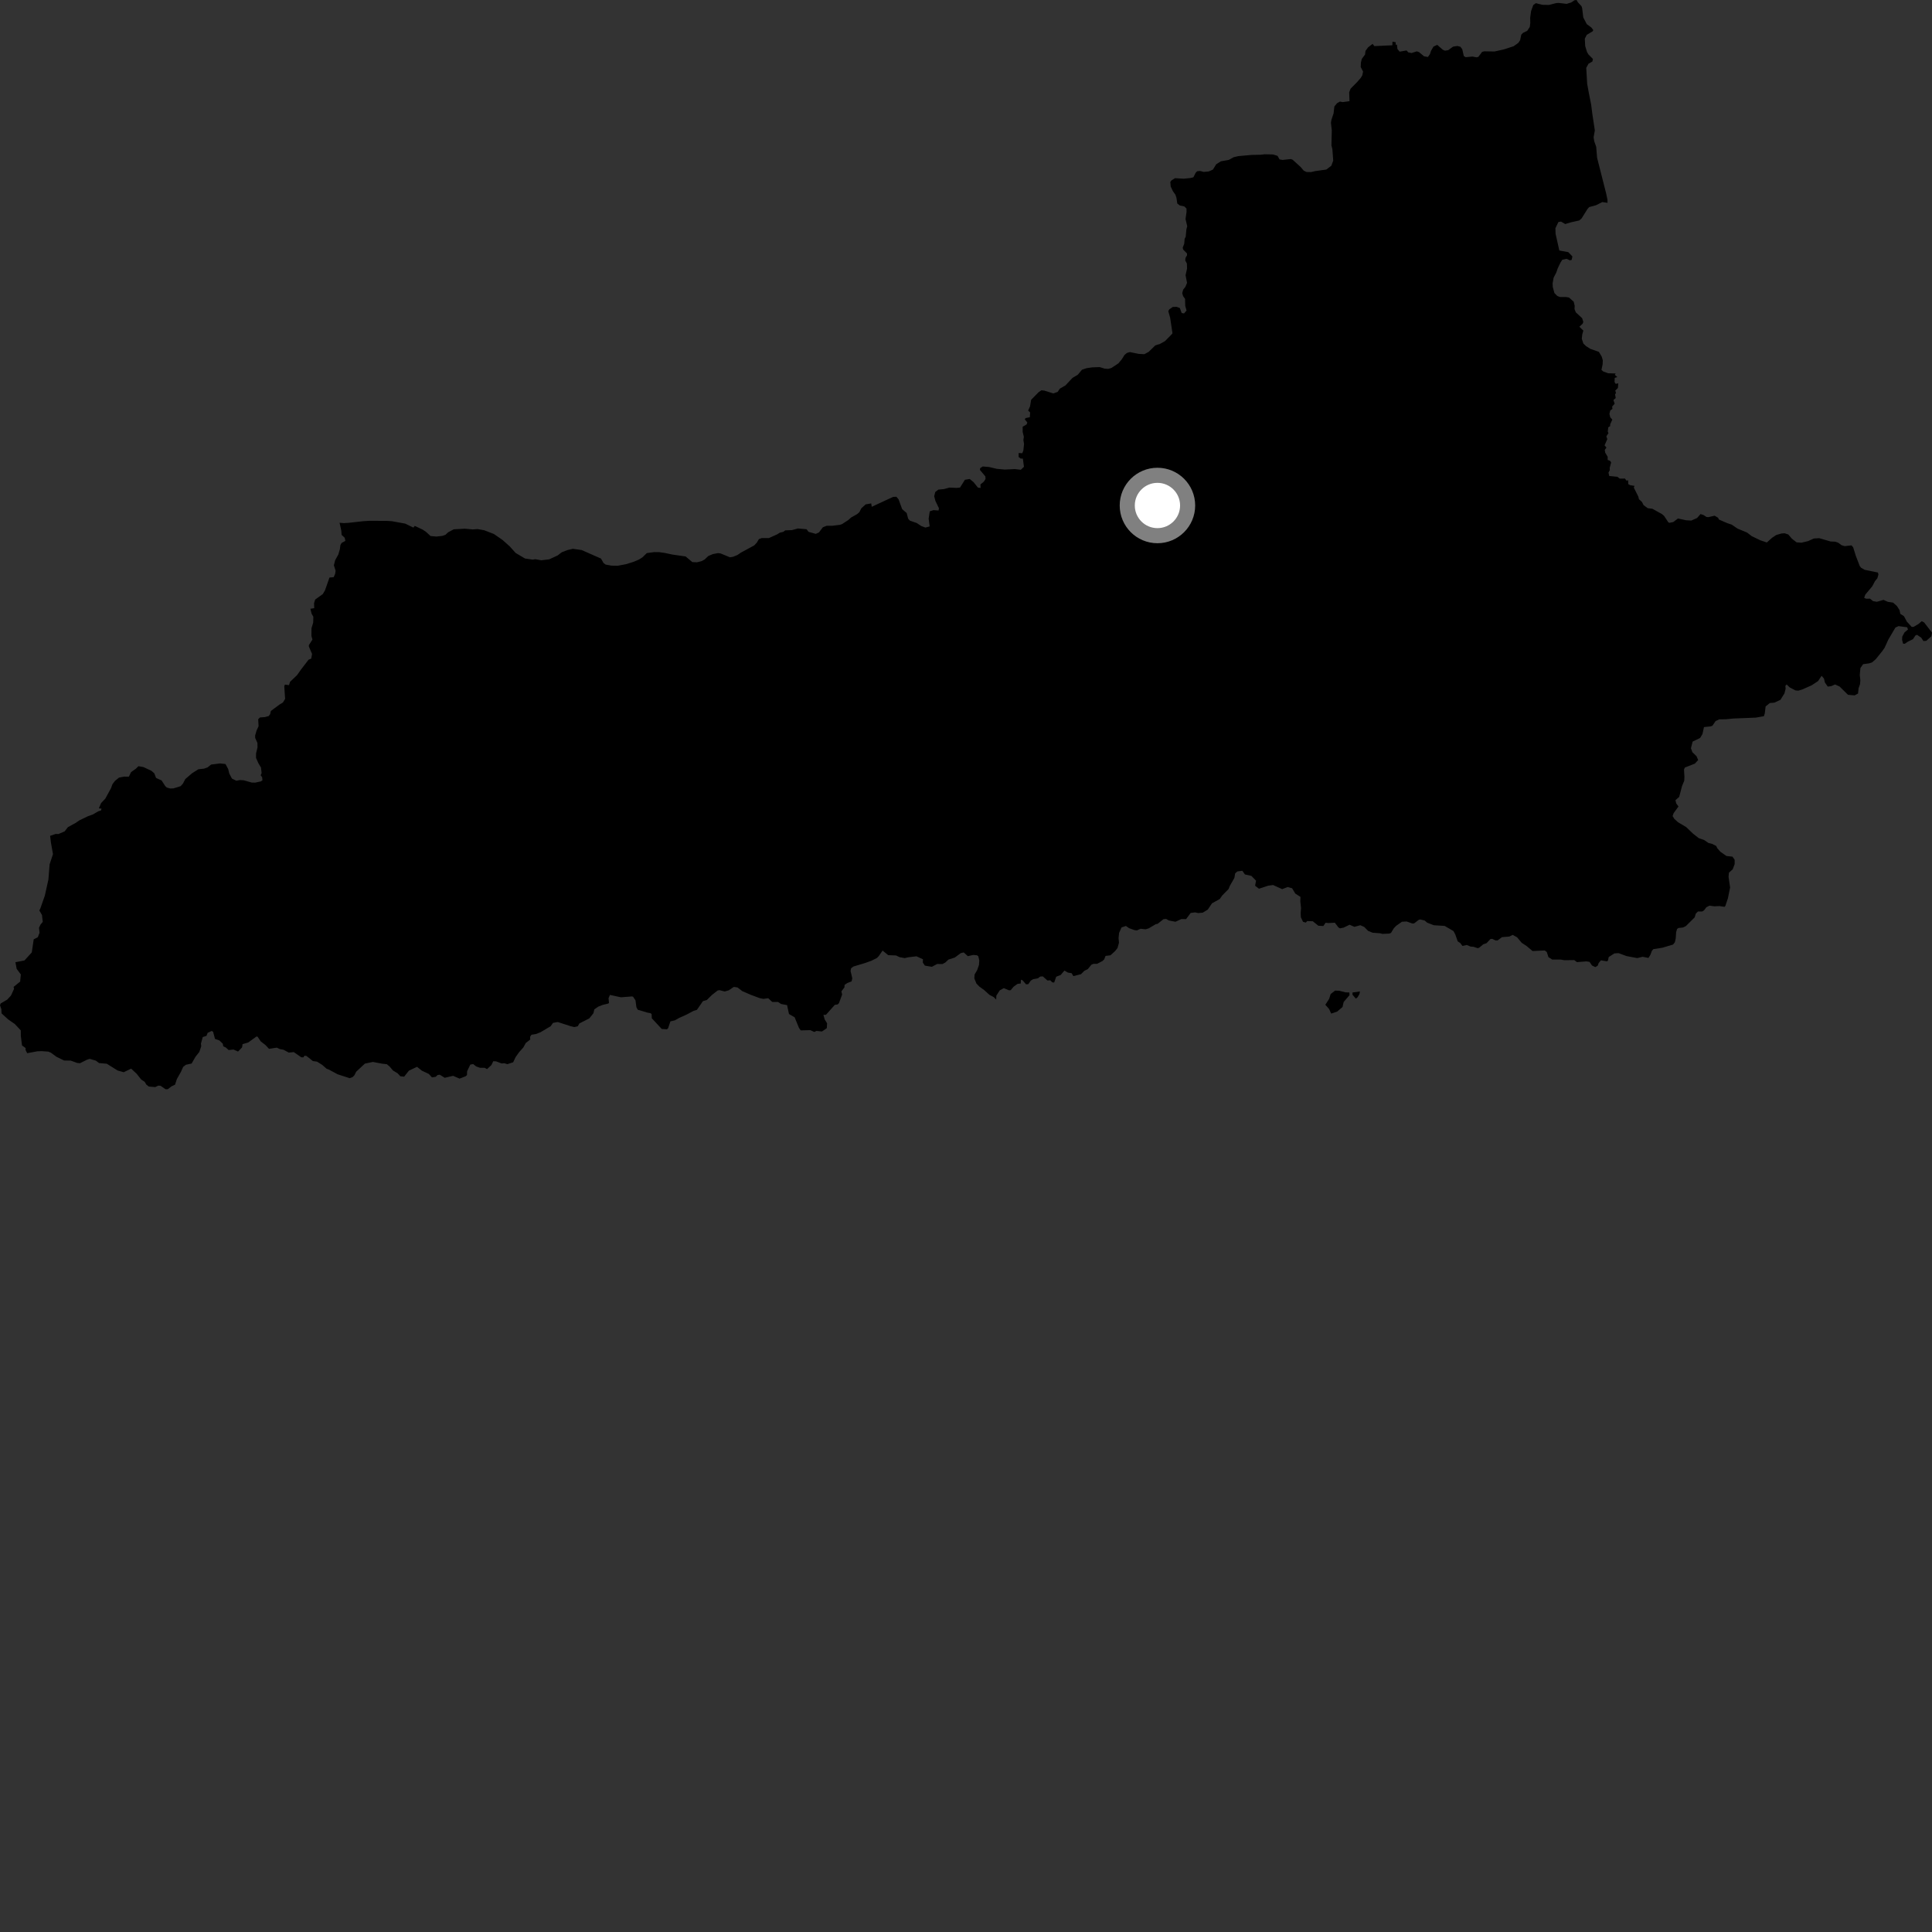 <?xml version="1.0" encoding="utf-8" ?>
<svg baseProfile="full" height="1024" version="1.1" width="1024" xmlns="http://www.w3.org/2000/svg" xmlns:ev="http://www.w3.org/2001/xml-events" xmlns:xlink="http://www.w3.org/1999/xlink"><rect width="100%" height="100%" fill="#333333" stroke="none"/><defs /><polygon fill="black" points="842.132,49.361 841.238,44.425 840.744,35.972 841.94,33.778 843.99,32.604 844.294,31.255 841.847,28.798 841.129,27.527 840.197,24.438 839.976,20.497 841.008,18.479 844.109,16.612 844.483,15.944 843.453,14.58 840.996,12.763 839.164,9.211 838.583,4.391 838.246,3.31 836.33,1.235 835.602,0.0 834.529,0.131 832.743,1.32 830.348,2.044 826.104,1.551 824.799,1.648 820.905,2.626 817.392,2.54 814.032,1.687 812.673,2.664 811.51,5.848 811.029,9.345 811.082,12.266 810.806,14.307 809.45,16.348 807.24,17.406 806.304,18.39 805.701,21.3 804.758,22.704 802.273,24.496 797.011,26.201 792.101,27.29 786.726,27.2 785.549,27.494 783.554,30.144 782.57,30.382 780.434,29.974 776.851,30.315 775.85,29.706 775.033,26.085 774.025,24.761 772.404,24.361 770.124,24.729 767.606,26.584 765.874,26.868 764.68,26.351 761.763,23.775 759.756,24.71 758.485,26.917 757.898,28.699 756.831,30.2 754.785,29.851 752.096,27.604 750.941,27.217 748.136,28.102 746.393,27.734 745.512,26.737 741.832,27.381 740.664,25.953 740.412,23.666 739.735,23.684 739.768,22.401 738.035,22.074 737.981,23.995 728.423,24.444 727.504,23.257 725.147,25.048 723.728,26.985 723.521,28.892 721.771,31.232 721.311,33.175 721.207,35.533 722.457,37.934 722.047,39.931 721.193,41.336 719.159,43.648 715.862,46.971 715.099,48.898 715.266,53.617 711.666,54.119 710.205,53.832 708.662,54.703 707.245,56.416 706.823,60.102 705.699,63.454 705.426,65.071 705.877,69.146 705.69,77.075 706.19,79.061 706.634,85.139 705.612,87.867 702.964,89.867 697.059,90.693 694.914,91.198 692.476,91.153 691.021,90.462 689.367,88.512 685.109,84.648 684.144,84.298 679.793,84.772 678.18,84.481 677.123,82.602 674.728,81.863 670.308,81.766 668.249,82.011 663.268,82.122 656.294,82.75 653.935,83.302 651.245,84.765 647.091,85.489 644.6,87.08 642.865,89.895 640.628,90.881 637.992,91.113 636.079,90.613 634.507,90.765 633.743,91.555 632.54,93.96 630.893,94.365 627.362,94.715 622.793,94.433 620.896,95.615 620.292,96.456 620.496,98.853 621.7,101.407 622.961,103.127 623.535,104.791 623.98,107.857 625.325,108.921 627.685,109.401 628.867,110.527 628.894,112.246 628.36,116.135 629.248,119.85 628.807,121.625 628.445,125.518 627.888,126.544 627.673,129.172 626.872,131.23 627.065,132.236 629.13,134.322 629.14,135.33 628.322,136.743 628.214,138.068 629.064,139.639 629.162,142.345 628.372,145.875 629.152,149.934 628.279,152.028 627.136,153.464 626.601,155.363 627.046,156.902 628.111,158.412 628.19,162.05 628.889,164.596 627.561,166.13 626.328,165.91 625.318,163.226 623.637,162.635 621.608,162.683 619.717,163.985 619.221,164.971 620.196,168.367 621.412,176.472 621.343,176.856 617.512,180.772 614.825,182.273 612.324,183.077 608.805,186.506 606.539,187.719 603.53,187.568 598.873,186.612 597.302,187.054 596.043,188.102 594.512,190.522 592.765,192.587 589.032,195.056 587.368,195.52 585.464,195.379 582.874,194.571 578.884,194.708 575.933,195.138 573.491,195.947 571.264,198.602 568.438,200.299 564.731,204.252 561.751,205.987 560.588,207.72 558.277,208.526 553.509,207.028 551.98,206.858 550.56,207.802 546.534,211.89 545.941,215.368 544.938,217.598 546.002,218.631 545.826,221.151 543.603,221.578 543.143,222.228 544.496,223.938 544.139,224.94 542.021,226.177 542.042,228.964 542.666,231.538 542.416,233.261 542.767,235.307 542.398,238.781 541.829,240.206 539.901,240.105 539.896,242.215 540.984,243.052 542.132,243.065 542.718,247.416 541.048,248.996 537.857,248.618 532.559,248.883 528.342,248.499 524.26,247.523 520.854,247.24 519.493,248.126 519.391,249.08 522.271,252.502 522.342,253.912 521.458,255.278 519.647,256.771 519.738,258.604 518.35,258.466 515.977,255.519 513.971,253.875 511.422,254.288 508.831,258.415 507.1,258.59 503.192,258.437 500.34,259.211 497.366,259.5 495.712,260.759 495.133,263.017 495.778,265.464 497.671,269.413 497.441,270.585 494.763,270.376 492.787,271.021 492.2,274.927 492.737,279.018 490.498,279.616 488.29,278.799 485.887,277.215 482.287,275.961 481.335,274.935 480.57,271.931 478.178,269.867 476.266,264.661 475.098,263.291 473.349,263.369 469.476,265.158 462.049,268.607 461.755,266.816 458.816,267.33 456.542,269.394 455.456,271.504 454.273,272.516 451.122,274.274 449.636,275.619 446.302,277.782 445.154,278.172 441.036,278.675 438.149,278.677 436.137,279.462 434.069,282.197 432.364,282.959 428.536,281.88 427.502,280.505 422.926,280.103 419.723,280.972 416.223,281.107 415.116,281.901 413.316,282.339 411.922,283.203 407.542,285.184 403.719,285.192 402.232,285.732 401.149,287.58 399.75,289.08 392.731,292.876 390.817,294.179 388.475,295.127 386.872,295.373 381.859,293.308 380.499,293.173 377.812,293.677 375.386,294.717 373.468,296.549 371.85,297.419 369.393,298.03 366.934,297.92 363.389,294.932 356.377,293.933 352.594,293.116 349.361,292.647 346.677,292.631 342.819,293.151 340.534,295.389 338.744,296.527 335.834,297.767 331.834,299.02 327.408,299.858 324.083,299.8 321.035,299.244 319.897,298.441 318.546,296.054 308.28,291.533 303.629,290.869 300.742,291.548 297.741,292.712 295.56,294.397 291.08,296.461 286.885,296.955 283.727,296.382 282.398,296.614 278.263,296.02 273.298,293.07 270.237,289.665 266.395,286.222 261.784,283.036 256.662,281.05 253.14,280.417 250.562,280.602 246.321,280.222 240.474,280.547 237.521,282.125 236.07,283.483 234.416,284.037 231.274,284.384 228.21,284.107 225.731,281.847 224.004,280.703 219.849,278.735 219.101,279.63 214.777,277.531 207.715,276.252 204.882,276.07 195.628,276.042 192.479,276.248 184.796,277.102 182.248,277.266 179.975,277.069 180.883,281.178 181.059,283.493 182.683,285.01 183.062,286.67 181.077,287.761 180.424,288.88 180.135,291.091 179.321,293.901 177.646,296.913 176.956,299.614 177.87,302.462 177.661,304.053 176.864,305.911 174.629,306.113 172.241,312.922 171.074,314.889 167.05,317.773 166.453,319.716 166.549,322.357 164.504,322.655 165.188,325.344 166.08,326.871 165.998,329.996 165.096,332.979 165.058,337.048 165.601,339 163.702,341.948 163.701,342.657 165.398,346.617 164.959,349.066 163.515,349.685 159.489,354.931 157.437,357.852 153.736,361.367 153.184,363.133 151.042,362.855 150.662,363.655 151.114,370.412 149.977,372.328 148.213,373.379 143.564,376.832 143.156,378.579 142.404,379.529 140.338,380.081 137.825,380.263 136.849,381.206 137.054,384.91 136.042,387.052 135.225,389.819 135.247,391.127 136.434,393.722 136.484,396.127 135.716,399.315 135.705,401.719 136.948,404.513 138.337,406.834 138.659,409.703 138.164,410.917 138.939,411.955 139.105,413.583 138.241,414.167 135.222,414.811 133.438,414.775 129.16,413.555 127.123,413.452 125.286,413.803 122.953,412.682 121.524,410.001 120.934,407.578 119.503,404.95 116.647,404.631 111.896,405.233 110.014,406.74 108.158,407.393 105.128,407.731 101.747,409.878 98.206,412.921 96.98,415.307 95.734,416.69 91.933,417.868 90.156,417.903 88.396,417.407 87.544,416.593 85.675,413.67 82.707,412.319 81.763,409.848 80.263,408.553 76.04,406.566 73.372,406.101 72.087,407.374 69.479,409.221 68.301,411.656 65.793,411.625 63.083,412.137 60.915,413.908 59.584,415.675 58.868,417.694 55.814,423.288 53.586,425.642 52.385,428.447 53.799,428.599 53.555,429.541 52.04,430.025 49.283,431.652 46.651,432.596 42.089,434.798 39.961,436.242 35.982,438.409 34.278,440.625 30.975,442.06 29.496,442.013 26.564,443.025 26.999,446.635 28.082,452.698 26.295,458.121 25.66,466.139 23.773,474.668 21.456,481.29 20.862,482.586 22.247,484.974 22.662,488.599 21.407,490.144 20.669,491.806 20.965,494.381 20.028,496.785 17.868,497.84 16.848,504.794 12.968,509.06 8.174,509.994 8.827,513.503 11.043,516.477 10.675,520.264 7.199,523.084 7.442,524.115 5.814,527.66 3.81,529.833 0.359,531.858 0.0,532.822 0.721,534.892 0.833,537.129 4.301,540.288 7.884,542.78 11.019,546.132 11.038,549.072 11.674,554.104 13.564,555.476 13.543,556.463 14.408,558.216 19.813,557.209 22.098,557.126 25.57,557.375 26.914,557.908 29.884,560.093 33.976,562.091 37.485,562.148 40.916,563.382 42.406,563.524 46.004,561.715 47.514,561.217 50.8,562.153 52.5,563.446 56.573,563.795 62.346,567.387 65.583,568.296 69.501,566.393 72.456,569.143 74.839,572.187 76.676,573.364 77.532,574.828 78.881,575.887 82.271,576.177 83.881,575.4 85.087,575.479 87.773,577.333 88.911,577.308 90.933,575.77 92.782,574.899 93.764,571.88 95.938,568.036 97.07,565.483 98.537,564.336 101.544,563.703 103.618,560.113 105.64,557.552 106.662,554.53 106.499,553.154 107.464,549.663 109.447,549.017 110.058,547.425 112.247,546.402 112.968,546.926 113.951,550.637 116.229,551.423 118.08,553.179 118.344,554.588 119.697,555.196 121.191,556.552 123.747,556.269 126.171,557.342 128.293,555.148 128.57,553.408 131.531,552.562 135.912,549.382 136.483,549.417 138.198,551.963 140.699,553.893 142.583,555.912 146.725,555.273 148.35,556.039 150.273,556.394 153.073,557.895 155.71,557.637 159.702,560.393 160.837,560.414 161.395,559.532 162.464,559.696 165.834,562.385 168.046,562.694 170.829,564.445 173.124,566.475 174.158,566.822 178.944,569.39 185.363,571.466 186.894,570.875 187.842,569.92 188.786,568.031 193.389,563.744 197.62,562.846 202.535,563.775 205.044,564.049 206.593,565.361 208.266,567.372 210.751,568.872 212.171,570.427 214.2,570.663 216.735,567.471 221.037,565.424 223.589,567.476 227.286,569.213 228.955,571.037 230.938,570.733 231.925,569.784 233.096,569.625 235.712,571.253 240.14,570.208 243.598,571.697 246.773,570.455 247.508,569.793 247.583,567.777 249.275,564.256 250.797,563.98 252.349,565.208 254.456,565.971 256.891,565.971 258.141,566.645 260.427,564.552 261.445,562.467 262.968,562.544 265.883,563.664 267.247,563.533 268.912,564.021 271.987,563.032 273.267,560.307 275.148,557.658 277.415,555.122 278.673,552.81 281.033,550.982 280.949,549.526 281.714,548.427 284.004,548.069 286.494,547.106 291.854,543.928 293.108,542.142 295.614,541.694 302.569,543.934 304.398,544.365 306.229,543.946 307.107,542.438 312.381,539.733 314.537,537.02 315.009,534.987 317.091,533.546 319.425,532.619 322.408,531.907 322.775,531.528 322.542,529.052 323.293,527.319 329.106,528.587 334.943,528.126 335.523,528.267 336.822,530.196 337.303,533.808 338.014,535.183 342.833,536.628 344.907,537.039 345.394,537.596 345.474,539.709 350.729,545.362 353.474,545.569 354.133,544.946 355.328,541.345 357.692,540.806 359.829,539.591 363.944,537.733 367.631,535.767 369.392,535.243 372.563,530.627 374.632,530.021 377.439,527.262 380.408,524.95 381.382,524.812 384.114,525.507 386.265,524.884 388.946,523.078 390.91,523.377 393.418,525.316 397.725,527.19 402.668,529.038 404.61,529.437 407.163,529.068 409.292,531.045 412.368,531.059 413.998,532.132 417.172,532.728 418.174,537.446 421.168,539.185 423.487,544.833 424.397,546.122 429.48,546.003 431.634,546.969 432.69,546.407 435.658,546.71 438.234,544.934 438.367,542.336 437.125,540.357 436.426,537.919 437.808,537.832 442.468,532.595 444.006,532.35 444.666,531.684 446.345,527.144 445.966,525.437 447.557,523.358 447.67,522.009 449.061,521.043 451.36,520.152 451.725,518.505 450.814,514.623 451.081,513.23 452.309,512.285 458.521,510.42 461.744,509.263 464.771,507.773 465.733,506.791 467.793,503.815 470.76,506.255 474.923,506.415 476.752,507.299 479.508,507.816 481.407,507.374 485.749,506.857 489.186,508.428 489.106,510.177 490.204,511.797 493.897,512.429 496.708,510.938 499.496,510.97 500.984,510.197 502.715,508.58 506.057,507.524 509.203,505.185 510.804,504.808 512.967,506.78 515.871,506.138 517.818,506.312 518.521,506.817 519.043,509.105 518.881,511.409 517.911,514.208 516.553,516.509 516.407,518.55 517.532,521.305 519.09,522.905 521.705,524.821 524.43,527.295 526.723,528.498 527.992,529.793 528.099,527.673 529.906,524.891 532.046,523.73 534.739,524.869 535.679,524.83 537.22,522.986 539.296,521.482 541.016,521.268 541.11,519.256 542.032,519.61 543.795,521.704 545.002,521.639 546.35,519.726 547.623,518.976 550.135,518.527 551.287,517.613 552.679,517.493 555.156,519.673 556.68,519.586 557.689,520.653 558.728,520.776 559.814,517.685 562.193,516.749 564.172,514.424 565.988,515.484 567.993,515.824 568.891,517.349 572.936,516.35 574.698,514.582 576.577,513.624 578.452,511.332 579.595,510.841 581.443,510.862 584.302,509.373 585.239,508.513 585.961,506.652 588.571,506.329 591.089,504.021 592.305,502.456 593.087,499.653 592.851,497.211 593.152,494.427 594.425,491.568 596.758,490.779 598.449,491.955 601.378,492.999 602.611,493.125 604.527,492.262 607.185,492.548 608.859,492.038 612.618,489.814 613.571,489.648 616.662,487.177 618.093,487.05 619.475,487.854 623.013,488.55 626.144,487.125 628.654,487.144 631.075,483.883 633.439,483.578 635.024,483.937 637.477,483.727 640.152,482.101 642.389,478.772 646.515,476.487 647.764,474.66 651.177,471.197 651.841,469.527 654.258,465.288 654.65,462.925 655.813,461.879 658.481,461.53 659.832,463.472 663.275,464.247 665.727,466.776 665.227,469.452 667.289,471.043 672.155,469.433 674.762,469.082 679.588,471.267 682.506,470.139 684.86,470.815 686.533,473.616 689.286,475.374 689.191,477.748 689.585,481.295 689.363,483.984 689.496,486.195 690.626,488.574 692.139,488.984 692.807,488.19 695.815,488.281 698.762,490.663 701.423,490.795 702.598,489.073 704.085,489.242 707.497,489.041 709.37,491.529 710.209,492.039 712.123,491.667 715.304,490.13 717.866,491.238 721.004,490.38 723.09,491.318 725.136,493.391 727.517,494.358 731.553,494.662 732.752,494.987 736.316,494.822 737.262,494.456 738.754,491.998 739.959,490.729 743.058,488.538 745.561,488.407 748.522,489.456 749.461,489.448 751.974,487.532 752.701,487.323 755.12,487.902 756.448,489.035 759.925,490.389 765.705,490.755 770.384,493.496 771.344,495.309 772.62,498.943 773.933,499.783 775.132,501.367 777.416,500.868 779.413,501.695 781.044,501.835 783.206,502.563 784.058,502.255 786.179,500.486 787.893,499.905 789.959,497.717 790.88,497.607 792.642,498.423 793.754,498.447 796.069,496.717 799.983,496.38 801.762,495.513 804.109,496.804 806.542,499.715 809.068,501.361 812.281,504.07 818.756,503.765 819.846,504.606 820.681,507.289 822.703,508.574 827.214,508.591 829.087,508.93 834.406,508.868 835.808,509.941 840.785,509.557 842.466,509.792 843.804,511.747 845.568,512.574 846.814,511.828 847.336,510.414 848.541,508.988 851.606,509.523 852.233,509.18 852.66,507.246 855.659,505.319 857.896,505.185 862.068,506.734 867.758,507.803 870.626,507.11 873.72,507.729 874.734,506.089 875.53,503.963 876.318,503.061 881.105,502.317 886.752,500.631 887.729,499.379 888.165,497.409 888.386,494.075 888.89,492.363 889.601,491.854 892.003,491.589 893.492,490.894 898.221,486.215 898.788,484.277 899.968,483.094 902.14,483.118 903.179,482.512 904.385,480.875 906.049,480.015 908.666,480.368 911.299,480.23 914.017,480.644 914.473,480.161 915.833,476.127 916.993,470.373 916.163,464.723 916.376,462.53 918.379,460.744 919.406,457.96 919.395,455.699 918.246,454.043 915.07,453.702 911.859,451.468 910.222,449.609 909.618,448.372 907.461,447.28 905.491,446.776 903.3,445.26 900.359,444.223 897.304,441.824 893.684,438.351 889.399,435.809 887.437,434.034 886.511,432.53 887.074,430.952 889.63,427.453 888.471,425.881 888.017,424.122 889.998,422.379 891.527,416.583 892.687,413.804 892.788,411.696 892.557,407.896 893.001,406.817 898.316,404.735 900.054,402.835 899.196,400.809 896.996,398.669 896.231,396.579 897.126,393.053 901.083,391.148 902.345,389.051 903.14,385.369 906.708,384.996 907.619,384.645 909.302,382.185 911.249,381.265 914.853,381.225 918.614,380.836 930.602,380.356 934.897,379.603 935.364,378.174 935.811,374.416 938.064,372.612 940.438,372.423 943.674,370.918 945.805,367.492 946.407,365.083 946.285,363.497 946.976,362.786 948.553,364.325 951.606,365.925 953.11,366.058 955.296,365.419 960.249,363.208 963.615,360.983 965.492,358.168 966.745,359.672 967.227,361.744 968.766,363.925 970.653,363.639 972.617,362.776 975.015,363.861 979.468,368.262 982.985,368.574 984.798,367.578 985.087,364.789 985.846,362.656 986.024,360.544 985.713,357.719 986.063,354.056 987.503,352.021 990.661,351.589 992.193,351.114 994.177,349.406 997.615,345.151 998.889,343.31 1000.863,338.978 1004.61,332.614 1006.267,331.849 1010.835,332.468 1011.268,333.669 1009.451,335.153 1008.234,337.411 1008.143,339.124 1008.668,341.177 1009.633,341.189 1011.1,340.159 1013.902,338.788 1015.238,336.792 1016.086,336.475 1018.285,337.988 1019.464,339.775 1020.991,339.632 1023.662,337.253 1024.0,335.311 1019.843,329.927 1018.57,329.227 1016.865,330.707 1014.233,332.27 1013.237,332.264 1010.687,329.486 1009.145,326.606 1007.198,325.34 1006.805,323.384 1005.458,321.269 1003.396,319.406 1000.575,318.967 998.311,317.941 994.771,318.957 992.792,318.617 991.141,317.312 989.067,317.329 988.057,316.87 988.626,315.188 992.35,310.731 993.765,308.049 995.045,306.471 995.607,304.527 995.356,303.454 988.321,302.012 986.474,300.967 985.704,300.018 983.627,294.624 982.22,290.1 981.349,289.061 977.717,289.467 976.087,288.971 974.306,287.659 972.748,287.104 970.251,286.995 964.239,285.248 961.352,285.419 958.276,286.812 954.76,287.64 952.253,287.465 949.759,285.536 947.848,283.294 945.846,282.631 944.219,282.758 941.445,283.56 939.221,285.04 936.475,287.523 933.046,286.383 928.444,284.169 926.021,282.288 920.89,280.149 917.872,278.075 915.455,277.269 911.043,275.353 910.64,274.427 908.786,273.337 905.454,274.104 904.45,273.989 902.9,272.963 901.292,272.471 899.496,274.549 896.409,275.914 893.659,275.755 889.355,274.808 886.87,276.692 884.761,277.125 884.198,276.76 882.051,273.502 880.928,272.511 875.81,269.655 873.296,269.339 871.136,267.726 870.267,266.043 868.674,264.576 868.369,263.264 865.953,258.433 866.322,257.529 864.083,257.169 863.025,256.613 862.904,254.555 862.048,254.739 861.262,253.657 858.5,253.687 857.246,252.706 852.947,252.285 852.518,250.501 853.228,249.181 853.165,247.981 853.939,245.1 853.344,244.206 852.092,243.789 852.097,242.108 850.8,239.92 850.549,238.473 851.461,237.211 850.454,236.037 851.904,232.763 851.399,231.277 852.531,229.56 852.147,228.794 852.427,226.465 853.43,225.839 853.413,224.942 854.558,222.383 853.47,221.197 853.022,219.338 853.486,217.54 854.614,216.738 854.47,215.489 855.802,213.99 855.152,212.009 856.375,210.965 856.018,209.061 856.508,208.249 856.12,207.027 857.521,205.629 857.72,203.187 856.327,203.427 855.743,202.457 855.837,200.274 857.213,199.868 855.892,198.667 856.319,197.95 852.345,197.836 849.743,196.888 848.803,196.019 849.426,193.086 849.51,190.915 848.912,188.948 847.448,186.511 842.891,184.892 840.622,183.44 839.223,182.101 838.381,179.555 838.641,177.186 839.209,175.226 837.091,173.188 838.788,171.613 839.199,170.647 838.571,168.65 835.204,165.543 834.531,163.843 834.62,162.06 834.086,159.899 831.608,157.695 829.991,157.427 826.809,157.419 825.389,156.862 823.864,155.303 823.013,152.129 822.921,150.212 823.425,147.239 824.899,144.358 825.6,142.294 827.078,139.182 828.064,137.674 830.29,137.182 832.06,137.974 833.005,137.77 833.409,135.927 831.237,133.641 826.47,132.772 824.485,123.881 824.41,120.959 825.981,117.684 827.362,117.439 829.599,118.749 832.61,117.836 836.999,116.868 838.261,115.792 841.386,110.8 842.293,109.76 845.891,108.785 849.258,107.102 852.025,107.505 851.989,105.87 851.33,102.674 846.494,83.628 846.008,77.766 844.98,74.879 844.649,72.791 845.293,69.084 843.981,60.441 843.342,55.403 842.132,49.361" /><polygon fill="black" points="715.264,527.45 715.187,526.027 713.187,525.973 709.72,525.11 707.638,525.031 705.287,526.842 704.464,529.432 702.458,532.54 704.459,534.816 705.56,537.221 708.663,536.195 711.578,533.731 712.156,531.088 715.264,527.45" /><polygon fill="black" points="718.632,529.296 719.554,528.553 720.555,526.832 720.783,525.498 716.851,526.044 716.861,527.239 718.632,529.296" /><circle cx="613.467" cy="267.921" fill="rgb(100%,100%,100%)" r="16" stroke="grey" stroke-width="8" /></svg>